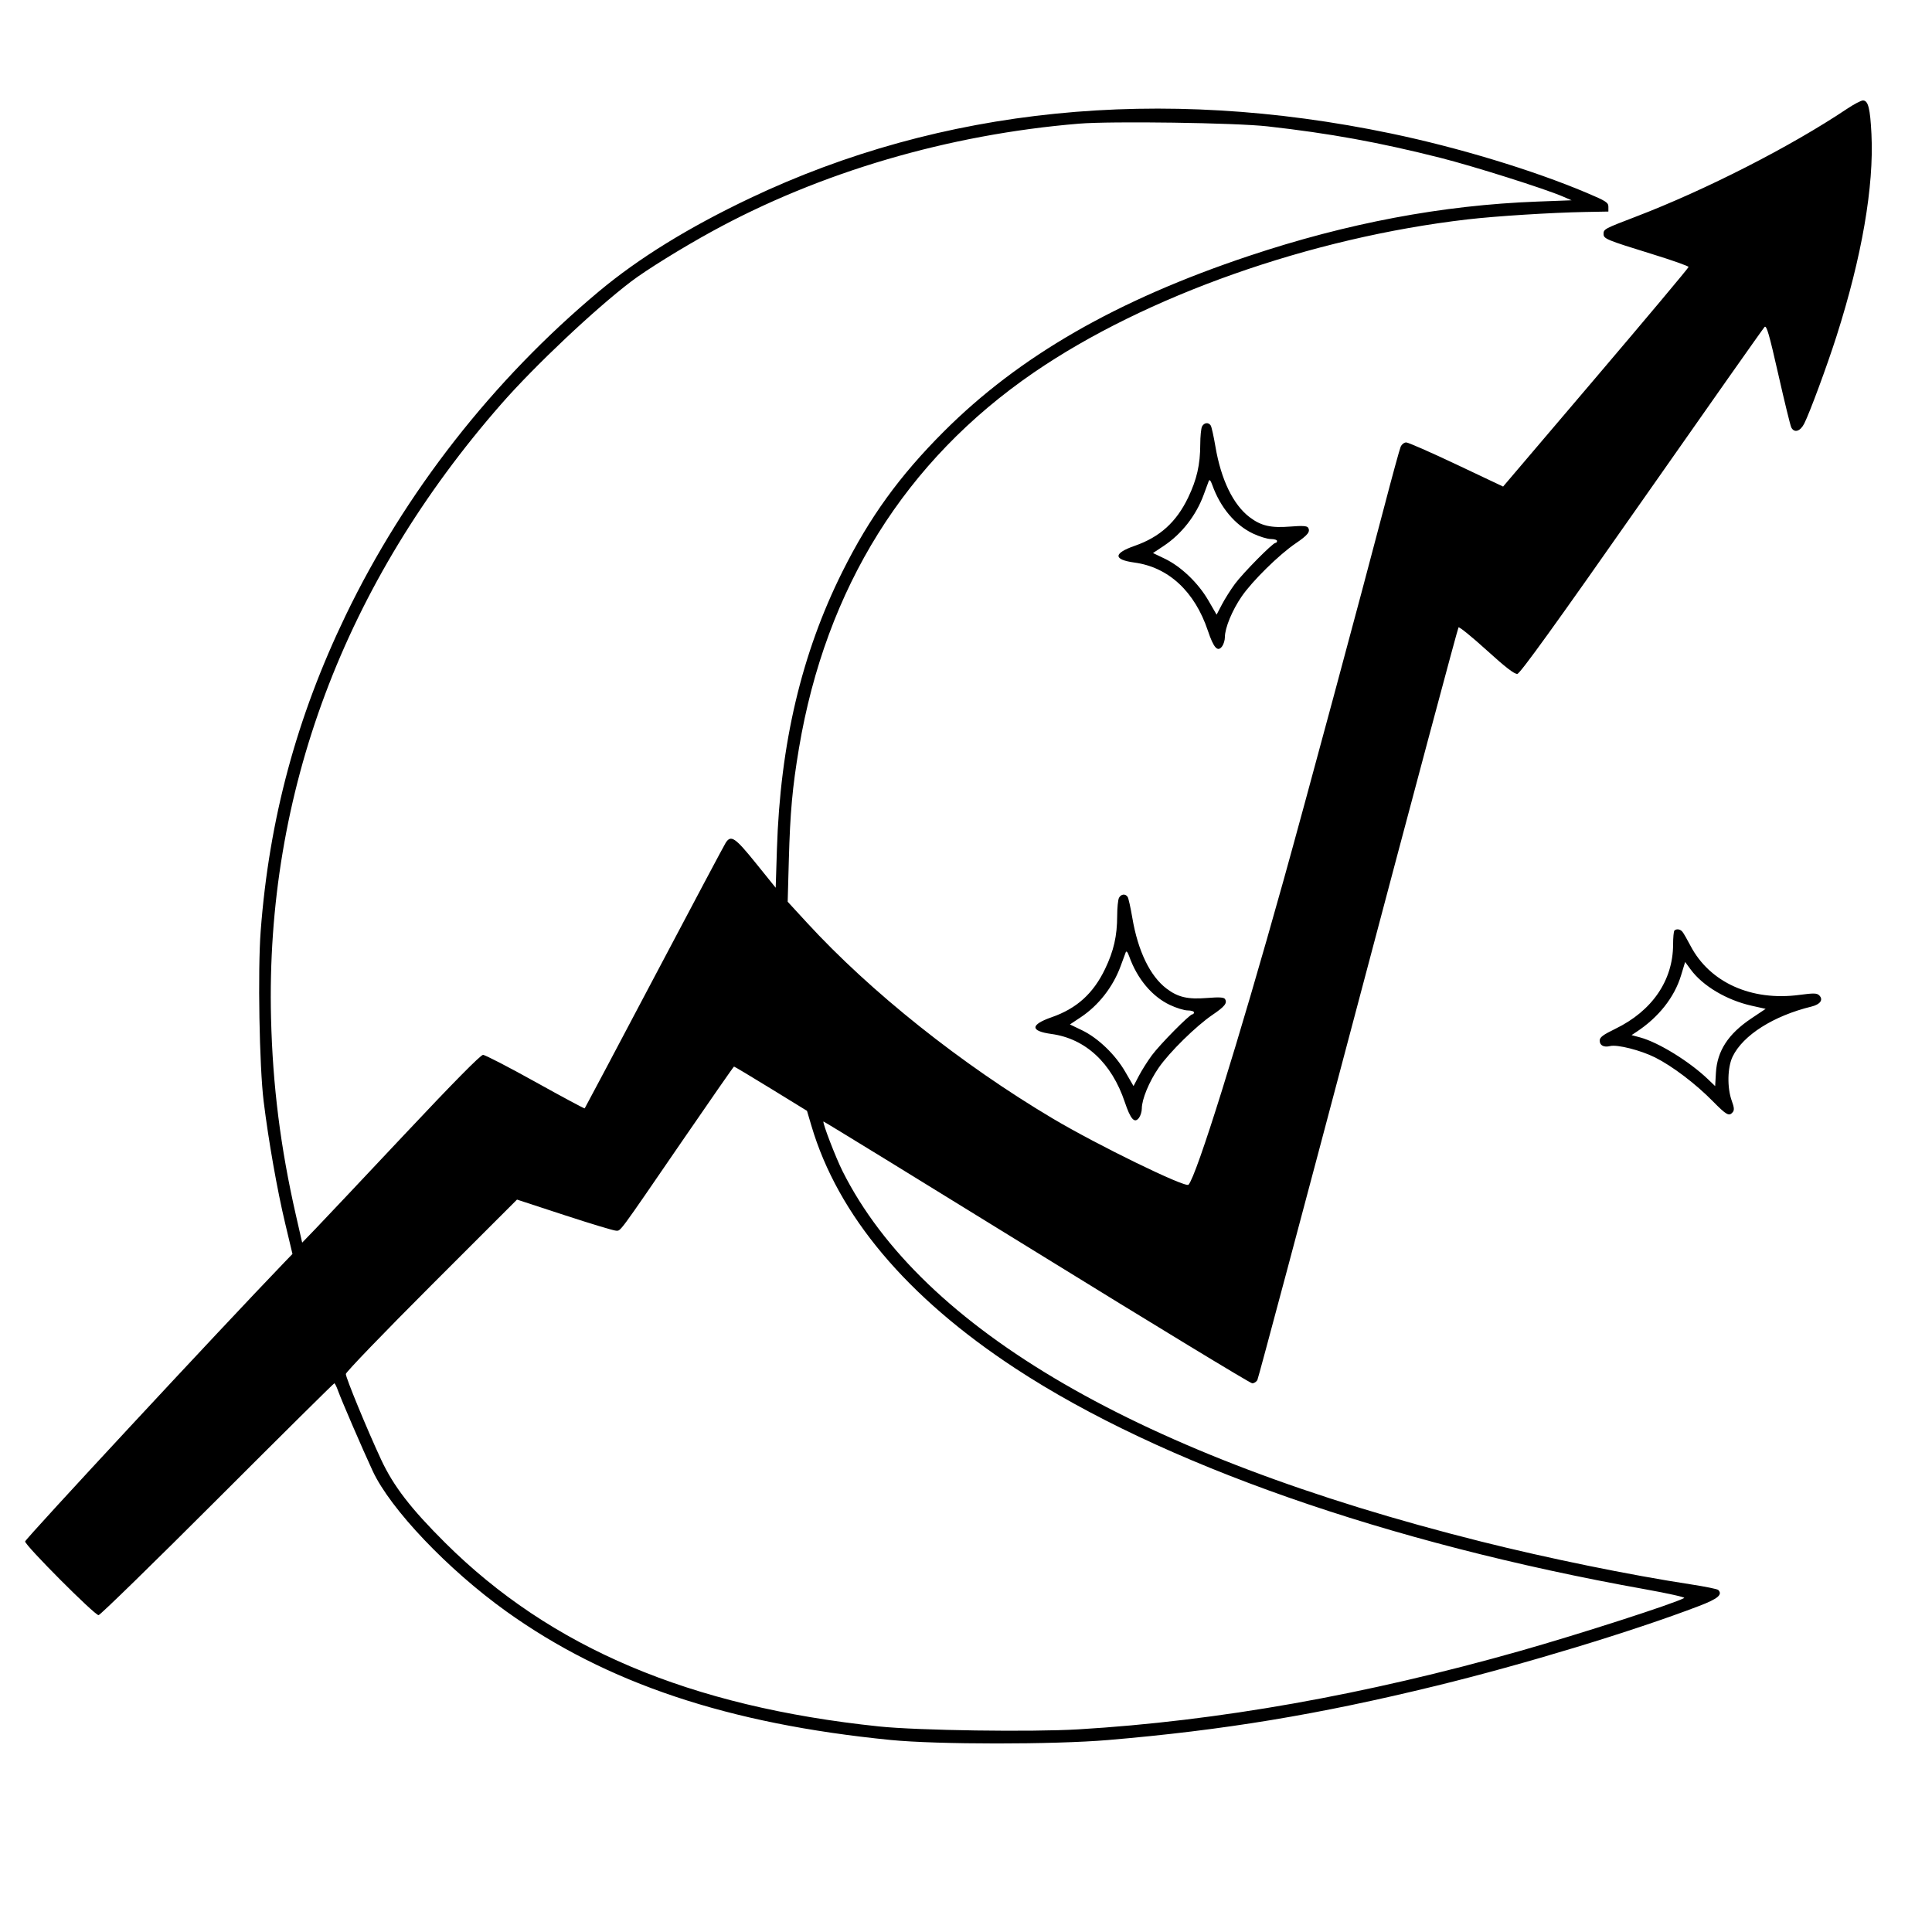 <svg xmlns="http://www.w3.org/2000/svg" width="1000" height="1000" viewBox="0 0 1000 1000" version="1.1">
	<path d="M 955.989 56.350 C 926.934 75.825, 882.840 98.333, 846.589 112.194 C 830.427 118.373, 830 118.602, 830 121.086 C 830 123.599, 831.378 124.170, 855.250 131.547 C 865.563 134.733, 874 137.719, 874 138.182 C 874 138.645, 852.402 164.408, 826.004 195.433 L 778.007 251.843 753.877 240.422 C 740.606 234.140, 728.895 229, 727.852 229 C 726.810 229, 725.516 230.012, 724.978 231.250 C 724.439 232.488, 720.590 246.550, 716.424 262.500 C 704.878 306.712, 675.108 417.149, 664.426 455.403 C 640.901 539.643, 619.257 608.972, 615.158 613.217 C 613.546 614.886, 568.109 592.731, 545 579.008 C 497.574 550.844, 450.760 513.556, 417.711 477.619 L 407.704 466.738 408.298 445.119 C 408.975 420.462, 410.150 407.490, 413.533 387.339 C 427.471 304.300, 468.591 238.472, 535 192.888 C 592.841 153.185, 678.393 122.970, 759.618 113.557 C 774.420 111.842, 803.009 110.040, 820.500 109.720 L 832.500 109.500 832.500 107.026 C 832.500 104.822, 831.269 104.033, 821.191 99.779 C 793.379 88.040, 754.964 76.390, 720 69.091 C 600.425 44.132, 487.215 55.550, 388.278 102.548 C 356.497 117.645, 330.642 133.593, 310 150.833 C 255.142 196.648, 209.569 254.949, 178.936 318.500 C 153.512 371.244, 139.310 423.990, 134.925 481.952 C 133.376 502.436, 134.240 551.998, 136.460 570 C 139 590.587, 143.441 615.781, 147.613 633.271 L 151.376 649.041 147.303 653.271 C 114.824 687.001, 13 796.624, 13 797.861 C 13 799.923, 48.958 836, 51.013 836 C 51.834 836, 79.503 809, 112.500 776 C 145.497 743, 172.742 716, 173.046 716 C 173.350 716, 174.200 717.688, 174.935 719.750 C 176.680 724.648, 187.652 750.066, 192.899 761.366 C 202.057 781.090, 231.823 812.387, 262 834.018 C 313.899 871.220, 376.871 892.292, 461 900.608 C 485.220 903.002, 545.431 903.018, 573.500 900.639 C 633.454 895.557, 682.371 887.469, 743.500 872.532 C 788.939 861.429, 845.331 844.304, 879.495 831.234 C 889.187 827.526, 891.762 825.359, 889.344 822.946 C 888.880 822.483, 882.425 821.175, 875 820.039 C 843.577 815.232, 801.228 806.581, 766.500 797.874 C 590.194 753.672, 477.322 688.205, 436.128 606.253 C 432.548 599.130, 425.590 581.020, 426.227 580.482 C 426.377 580.356, 475.968 610.796, 536.429 648.126 C 596.889 685.457, 647.161 716, 648.143 716 C 649.126 716, 650.335 715.212, 650.831 714.250 C 651.327 713.288, 674.792 625.425, 702.975 519 C 731.158 412.575, 754.535 325.155, 754.925 324.733 C 755.315 324.311, 761.863 329.620, 769.475 336.532 C 779.290 345.442, 783.917 349.011, 785.382 348.799 C 786.854 348.586, 805.325 322.965, 849.760 259.500 C 884.032 210.550, 912.643 169.929, 913.340 169.232 C 914.363 168.208, 915.731 172.930, 920.437 193.732 C 923.643 207.904, 926.672 220.287, 927.168 221.250 C 928.714 224.248, 931.793 223.328, 933.864 219.250 C 936.697 213.672, 945.678 189.368, 950.584 174 C 963.706 132.900, 970.010 96.420, 968.660 69.388 C 967.994 56.050, 966.970 52, 964.264 52 C 963.282 52, 959.558 53.957, 955.989 56.350 M 558.500 64.005 C 490.931 69.589, 424.527 89.084, 368.532 119.776 C 352.975 128.303, 334.484 139.755, 326.672 145.701 C 307.847 160.031, 276.831 189.284, 259.560 209 C 178.249 301.821, 137.456 410.554, 140.288 526.921 C 141.140 561.920, 145.183 594.010, 153.130 628.843 L 156.402 643.185 163.482 635.843 C 167.377 631.804, 188.005 609.938, 209.322 587.250 C 234.424 560.535, 248.762 546, 250.013 546 C 251.075 546, 263.276 552.305, 277.127 560.012 C 290.978 567.718, 302.457 573.877, 302.636 573.697 C 302.815 573.518, 318.983 543.025, 338.563 505.936 C 358.144 468.846, 374.813 437.488, 375.605 436.250 C 378.329 431.996, 380.460 433.430, 391.210 446.750 L 401.500 459.500 402.135 439.500 C 403.866 384.934, 414.901 338.195, 436.045 295.861 C 450.134 267.655, 465.541 246.362, 488.448 223.439 C 527.466 184.394, 577.963 155.323, 646.500 132.449 C 697.500 115.428, 746.482 106.195, 795.614 104.341 L 813.445 103.669 808.973 101.736 C 799.580 97.677, 762.739 86.035, 745.500 81.678 C 713.779 73.660, 688.244 69.015, 656 65.397 C 639.476 63.542, 575.199 62.624, 558.500 64.005 M 622.171 220.750 C 621.676 221.713, 621.262 225.890, 621.252 230.033 C 621.224 240.490, 619.480 248.153, 615 257.500 C 608.901 270.226, 600.317 277.993, 587.366 282.503 C 576.195 286.394, 576.133 289.665, 587.203 291.179 C 604.851 293.593, 618.396 306.168, 625.197 326.455 C 628.195 335.395, 630.254 337.662, 632.559 334.559 C 633.351 333.491, 634 331.343, 634 329.784 C 634 325.007, 637.783 315.846, 642.704 308.706 C 648.269 300.632, 662.068 287.066, 670.626 281.254 C 676.963 276.951, 678.352 275.188, 677.059 273.095 C 676.504 272.197, 674.066 272.051, 667.901 272.547 C 657.792 273.361, 652.734 272.197, 646.792 267.690 C 638.281 261.233, 632 248.252, 629.099 231.124 C 628.202 225.831, 627.112 220.938, 626.675 220.250 C 625.535 218.454, 623.219 218.711, 622.171 220.750 M 625.642 249 C 625.327 249.825, 624.155 252.997, 623.038 256.049 C 619.093 266.828, 611.609 276.410, 602.321 282.575 L 596.784 286.250 602.901 289.186 C 611.290 293.212, 620.205 301.746, 625.417 310.739 L 629.712 318.149 632.466 312.884 C 633.980 309.988, 637.009 305.196, 639.196 302.234 C 643.385 296.565, 658.761 281, 660.173 281 C 660.628 281, 661 280.550, 661 280 C 661 279.450, 659.538 279, 657.750 278.999 C 655.962 278.999, 651.800 277.715, 648.500 276.145 C 639.266 271.755, 631.637 262.645, 627.488 251.055 C 626.629 248.657, 626.028 247.988, 625.642 249 M 579.171 464.750 C 578.676 465.712, 578.262 469.890, 578.252 474.033 C 578.224 484.490, 576.480 492.153, 572 501.500 C 565.901 514.226, 557.317 521.993, 544.366 526.503 C 533.195 530.394, 533.133 533.665, 544.203 535.179 C 561.851 537.593, 575.396 550.168, 582.197 570.455 C 585.195 579.395, 587.254 581.662, 589.559 578.559 C 590.351 577.491, 591 575.343, 591 573.784 C 591 569.007, 594.783 559.846, 599.704 552.706 C 605.269 544.632, 619.068 531.066, 627.626 525.254 C 633.963 520.951, 635.352 519.188, 634.059 517.095 C 633.504 516.197, 631.066 516.051, 624.901 516.547 C 614.792 517.361, 609.734 516.197, 603.792 511.690 C 595.281 505.233, 589 492.252, 586.099 475.124 C 585.202 469.831, 584.112 464.938, 583.675 464.250 C 582.535 462.454, 580.219 462.711, 579.171 464.750 M 866.667 481.667 C 866.300 482.033, 865.995 485.296, 865.988 488.917 C 865.955 507.481, 855.146 523.252, 836.117 532.505 C 829.672 535.639, 828 536.898, 828 538.619 C 828 541.107, 830.168 542.247, 833.373 541.443 C 837.059 540.517, 849.291 543.618, 856.725 547.362 C 865.668 551.865, 877.579 560.899, 886.473 569.924 C 893.682 577.239, 894.970 577.946, 896.883 575.641 C 897.731 574.620, 897.610 573.191, 896.398 569.891 C 893.897 563.080, 894.090 552.475, 896.817 546.862 C 902.202 535.778, 917.947 525.802, 937.647 520.991 C 942.190 519.882, 943.875 517.446, 941.643 515.214 C 940.436 514.007, 938.830 513.968, 931.362 514.962 C 906.521 518.267, 884.930 508.524, 874.994 489.523 C 873.274 486.235, 871.392 482.973, 870.811 482.273 C 869.664 480.890, 867.727 480.607, 866.667 481.667 M 582.642 493 C 582.327 493.825, 581.155 496.997, 580.038 500.049 C 576.093 510.828, 568.609 520.410, 559.321 526.575 L 553.784 530.250 559.901 533.186 C 568.290 537.212, 577.205 545.746, 582.417 554.739 L 586.712 562.149 589.466 556.884 C 590.980 553.988, 594.009 549.196, 596.196 546.234 C 600.385 540.565, 615.761 525, 617.173 525 C 617.628 525, 618 524.550, 618 524 C 618 523.450, 616.538 523, 614.750 522.999 C 612.962 522.999, 608.800 521.715, 605.500 520.145 C 596.266 515.755, 588.637 506.645, 584.488 495.055 C 583.629 492.657, 583.028 491.988, 582.642 493 M 870.095 504.915 C 866.657 516.232, 858.471 526.583, 846.986 534.135 L 844.500 535.769 848.968 536.982 C 858.508 539.571, 874.482 549.433, 884.132 558.691 L 887.764 562.176 888.151 555.338 C 888.795 543.945, 894.525 535.138, 906.507 527.124 L 913.900 522.179 906.700 520.573 C 893.746 517.683, 881.361 510.335, 875.105 501.827 L 872.223 497.909 870.095 504.915 M 353 590.740 C 319.517 639.555, 321.403 637, 318.868 637 C 317.703 637, 305.691 633.379, 292.175 628.954 L 267.601 620.908 223.300 665.200 C 198.935 689.560, 179 710.248, 179 711.172 C 179 713.186, 190.094 740.106, 197.268 755.500 C 203.648 769.191, 212.607 780.826, 230.402 798.532 C 285.024 852.881, 357.003 883.350, 455 893.606 C 475.013 895.700, 533.867 896.558, 558.157 895.109 C 630.314 890.806, 706.659 877.255, 786.805 854.526 C 817.808 845.734, 866.521 830.017, 871.734 827.123 C 872.412 826.747, 863.412 824.729, 851.734 822.639 C 717.743 798.661, 600.790 757.653, 525.516 708.255 C 469.294 671.359, 433.675 628.989, 419.995 582.733 L 417.698 574.965 399.014 563.483 C 388.738 557.167, 380.143 552.024, 379.915 552.053 C 379.687 552.082, 367.575 569.491, 353 590.740" stroke="none" fill="black" fill-rule="evenodd"/>
</svg>